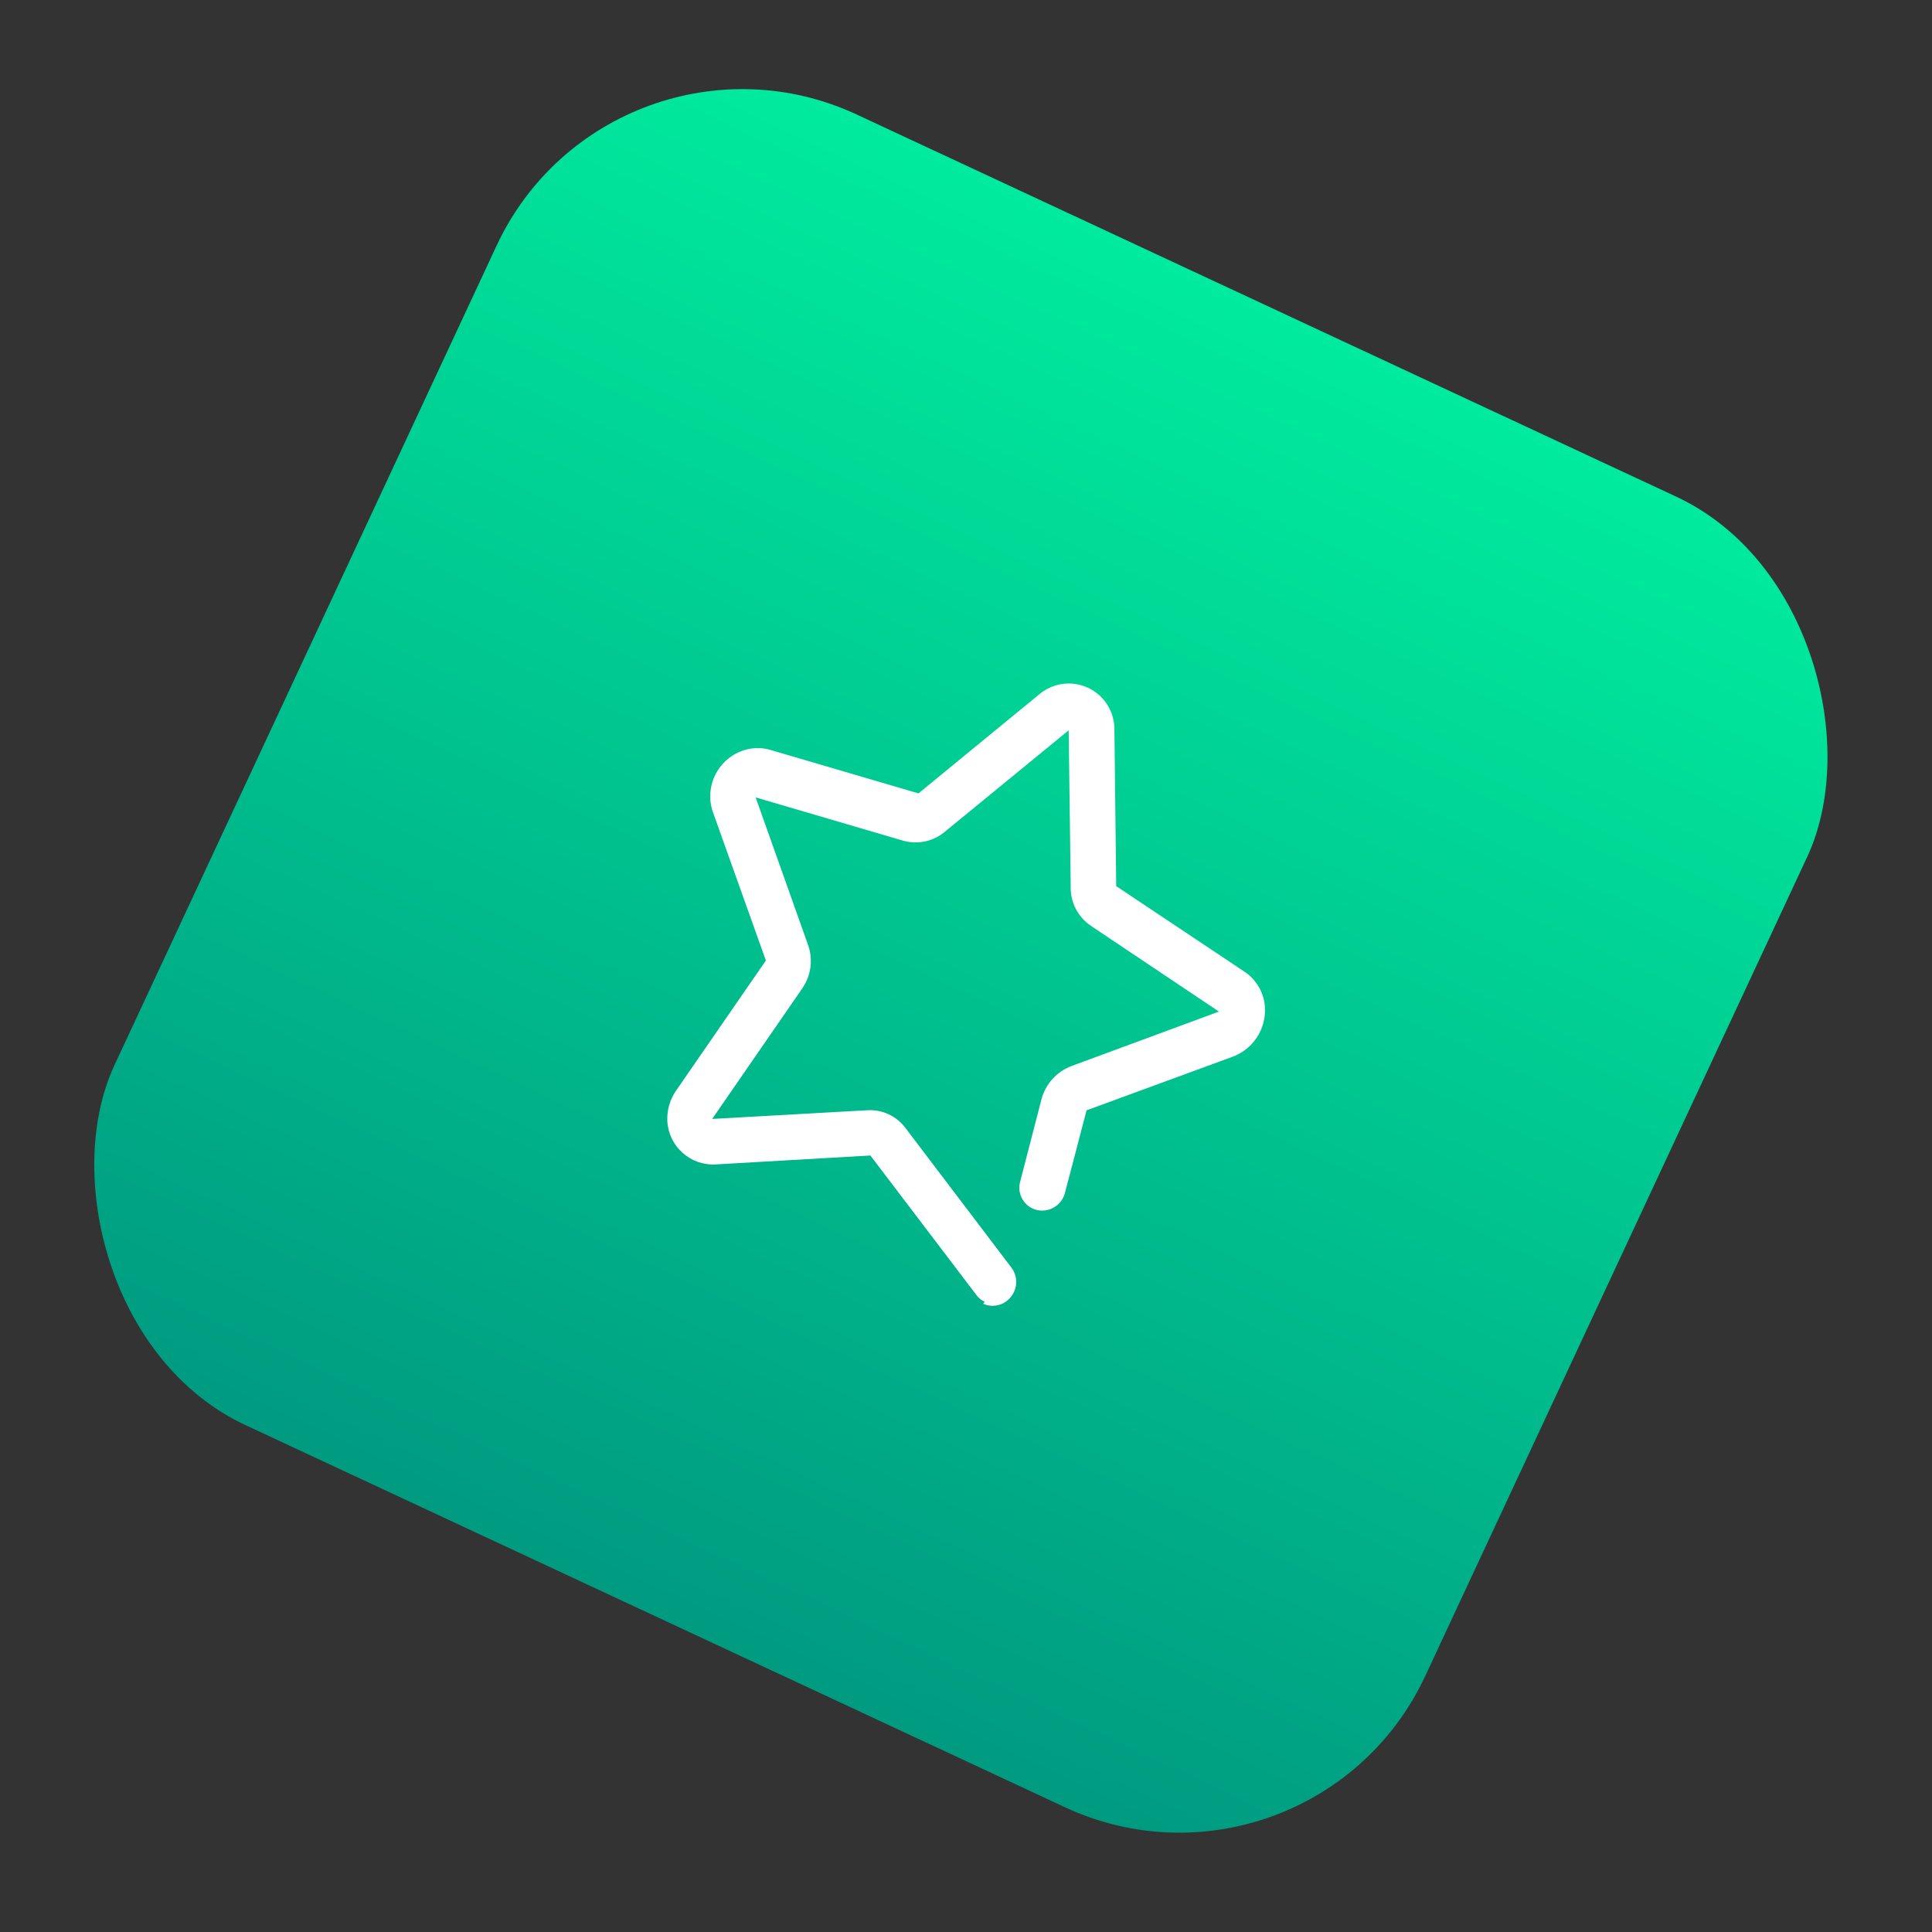 <svg width="76" height="76" viewBox="0 0 76 76" fill="none" xmlns="http://www.w3.org/2000/svg">
    <rect x="0" y="0" width="76" height="76" fill="#333333" stroke="none"/>
    <rect x="24.041" width="56.887" height="56.887" rx="10.666" transform="rotate(25 24.041 0)" fill="url(#paint0_linear_403_1985)"/>
    <path d="M38.736 51.207C38.602 51.149 38.487 51.054 38.403 50.934L34.239 45.454L28.16 45.805C27.167 45.865 26.312 45.108 26.252 44.114C26.252 44.101 26.251 44.089 26.25 44.076C26.236 43.665 26.352 43.263 26.581 42.923L30.128 37.785L28.043 31.942C27.708 30.976 28.202 29.916 29.158 29.55C29.533 29.403 29.945 29.388 30.329 29.507L36.13 31.21L40.88 27.314C41.635 26.672 42.768 26.764 43.41 27.52C43.689 27.848 43.84 28.264 43.838 28.693L43.909 34.858L48.956 38.225C49.364 38.495 49.645 38.922 49.734 39.404C49.893 40.32 49.384 41.221 48.518 41.558L42.743 43.677L41.889 46.939C41.755 47.426 41.256 47.718 40.767 47.593C40.287 47.466 40.001 46.974 40.128 46.494L40.973 43.227C41.136 42.633 41.574 42.151 42.151 41.935L47.949 39.793L42.907 36.415C42.398 36.069 42.101 35.486 42.119 34.871L42.039 28.728L37.214 32.681C36.755 33.091 36.118 33.238 35.525 33.07L29.725 31.367L31.785 37.166C31.992 37.739 31.908 38.376 31.561 38.878L28.015 44.016L34.088 43.676C34.696 43.629 35.283 43.903 35.638 44.398L39.794 49.875C40.044 50.215 40.034 50.683 39.769 51.013C39.512 51.346 39.059 51.459 38.675 51.287L38.736 51.207Z" fill="white"/>
    <defs>
    <linearGradient id="paint0_linear_403_1985" x1="52.485" y1="0" x2="52.485" y2="56.887" gradientUnits="userSpaceOnUse">
    <stop stop-color="#00EB9D"/>
    <stop offset="1" stop-color="#009B81"/>
    </linearGradient>
    </defs>
    </svg>
    
